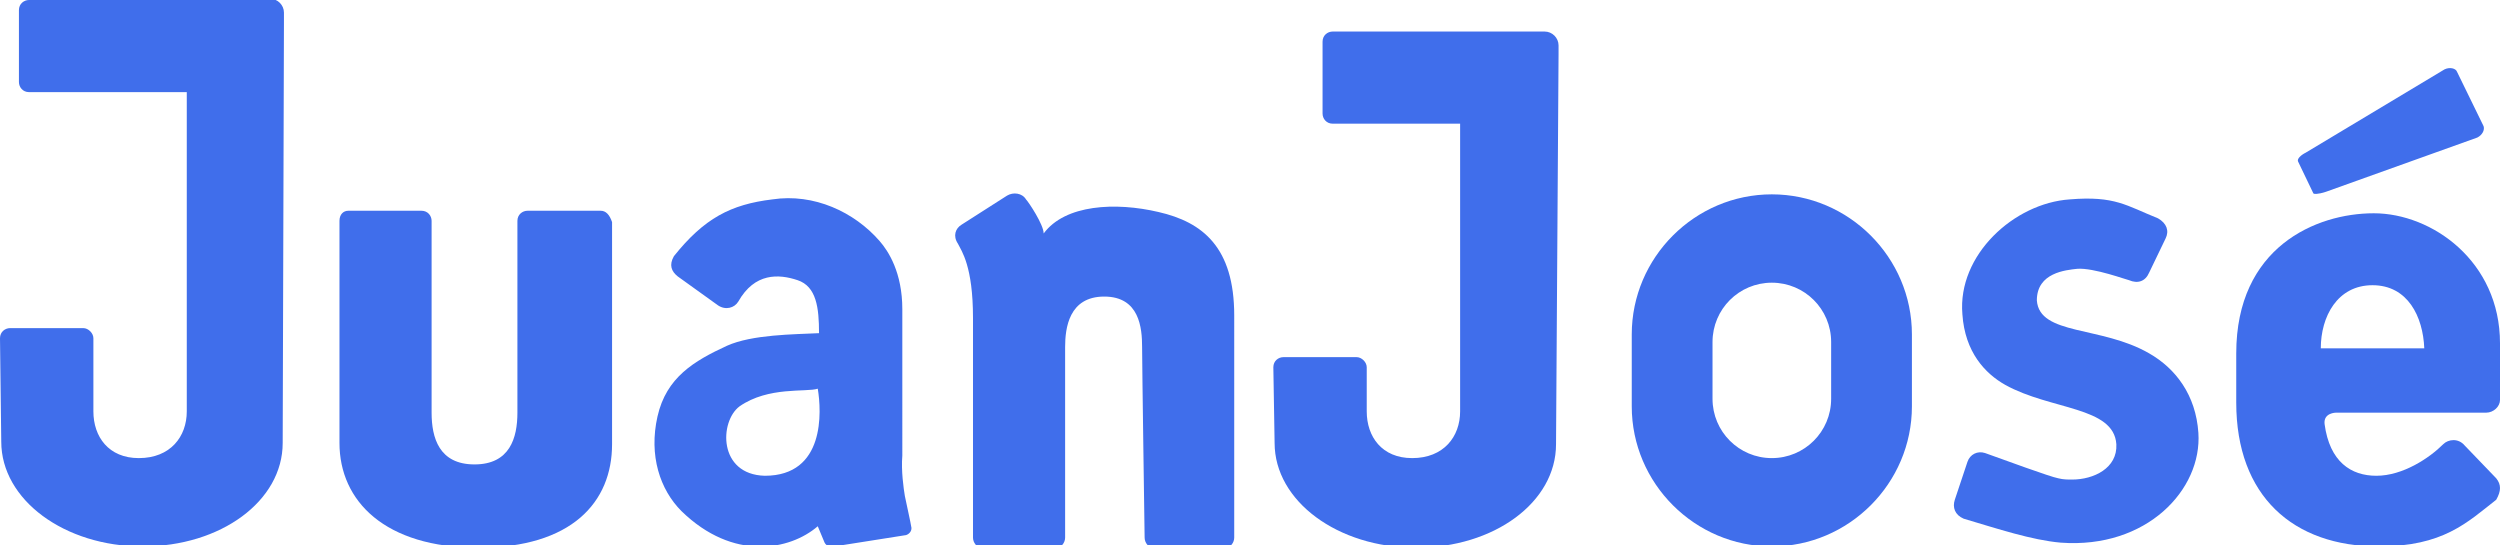 <?xml version="1.0" encoding="utf-8"?>
<!-- Generator: Adobe Illustrator 22.1.0, SVG Export Plug-In . SVG Version: 6.00 Build 0)  -->
<svg version="1.1" id="Layer_1" xmlns="http://www.w3.org/2000/svg" xmlns:xlink="http://www.w3.org/1999/xlink" x="0px" y="0px"
	 viewBox="0 0 198.1 43.2" style="enable-background:new 0 0 198.1 43.2;" xml:space="preserve">
<style type="text/css">
	.st0{fill:#406EEB;}
</style>
<path class="st0" d="M22.5,1.8V1c0-0.6-0.5-1.1-1.1-1.1L2.3,0C1.9,0,1.5,0.3,1.5,0.8v5.7c0,0.4,0.3,0.8,0.8,0.8h12.5v25.3
	c0,2-1.3,3.7-3.8,3.7c-2.4,0-3.6-1.7-3.6-3.7v-5.8C7.4,26.4,7,26,6.6,26H0.8C0.4,26,0,26.3,0,26.8L0.1,35c0,4.6,5,8.3,11.2,8.3
	s11.1-3.6,11.1-8.2L22.5,1.8z"/>
<path class="st0" d="M123.5,4.3V3.6c0-0.6-0.5-1.1-1.1-1.1h-16.8c-0.4,0-0.8,0.3-0.8,0.8V9c0,0.4,0.3,0.8,0.8,0.8h10.1v22.8
	c0,2-1.3,3.7-3.8,3.7c-2.4,0-3.6-1.7-3.6-3.7v-3.5c0-0.4-0.4-0.8-0.8-0.8h-5.8c-0.4,0-0.8,0.3-0.8,0.8l0.1,6c0,4.6,5,8.3,11.2,8.3
	s11.1-3.6,11.1-8.2L123.5,4.3z"/>
<path class="st0" d="M47.6,16.7h-5.8c-0.4,0-0.8,0.3-0.8,0.8v15.2c0,2-0.6,4.1-3.4,4.1s-3.4-2.1-3.4-4.1V17.5c0-0.4-0.3-0.8-0.8-0.8
	h-5.8c-0.4,0-0.7,0.3-0.7,0.8v17.6c0,4.6,3.6,8.3,11,8.3s10.6-3.6,10.6-8.2V17.6C48.3,17,48,16.7,47.6,16.7z"/>
<path class="st0" d="M140.4,15.4L140.4,15.4c-6.1,0-11.1,5-11.1,11.1v5.7c0,6.1,5,11.1,11.1,11.1l0,0c6.1,0,11.1-5,11.1-11.1v-5.7
	C151.5,20.4,146.5,15.4,140.4,15.4z M145.1,31.6c0,2.6-2.1,4.7-4.7,4.7l0,0c-2.6,0-4.7-2.1-4.7-4.7v-4.5c0-2.6,2.1-4.7,4.7-4.7l0,0
	c2.6,0,4.7,2.1,4.7,4.7V31.6z"/>
<path class="st0" d="M71.7,39.3c-0.1-0.6-0.3-2-0.2-3.2V24.5c0-2.9-1.1-4.6-1.8-5.4c-2-2.3-5.2-3.8-8.5-3.3
	c-3.3,0.4-5.4,1.5-7.8,4.5c-0.4,0.7-0.2,1.2,0.3,1.6l3.2,2.3c0.6,0.4,1.3,0.2,1.6-0.3c1.3-2.3,3.2-2.2,4.7-1.7s1.7,2.2,1.7,4.2
	c-2,0.1-5.3,0.1-7.3,1c-2.6,1.2-4.8,2.5-5.5,5.6s0.2,5.8,1.9,7.5c4.1,4,8.6,3.1,10.8,1.2l0.5,1.2c0.1,0.3,0.4,0.5,0.8,0.4l5.7-0.9
	c0.3-0.1,0.5-0.4,0.4-0.7C72.2,41.6,71.8,39.8,71.7,39.3z M60.6,37.7c-3.7-0.1-3.6-4.3-2-5.5c2.3-1.6,5.3-1.1,6.2-1.4
	C65.1,32.6,65.4,37.7,60.6,37.7z"/>
<path class="st0" d="M174.2,34.3c-0.2-3-1.8-5.1-3.9-6.3c-3.8-2.2-8.7-1.4-8.9-4.2c0-2.2,2.3-2.4,3.2-2.5c1.3-0.1,4,0.9,4.1,0.9
	c0.7,0.3,1.3,0.1,1.6-0.6l1.3-2.7c0.3-0.6,0.1-1.2-0.6-1.6c-2.5-1-3.4-1.8-7-1.5c-4.4,0.3-8.9,4.4-8.5,9.1c0.2,3,1.8,4.7,3.4,5.6
	c3.6,2,8.6,1.7,8.8,4.7c0.1,1.9-1.8,2.8-3.5,2.8c-0.4,0-0.7,0-1.1-0.1c-0.6-0.1-4.4-1.5-5.8-2c-0.6-0.2-1.2,0.1-1.4,0.7l-1,3
	c-0.2,0.6,0,1.2,0.7,1.5c2.7,0.8,5.4,1.7,7.7,1.9C170.1,43.5,174.5,38.8,174.2,34.3z"/>
<g>
	<g>
		<path class="st0" d="M197.8,37.9l-2.5-2.6c-0.5-0.6-1.3-0.5-1.7-0.1c-1.1,1.1-3.2,2.5-5.3,2.5c-2,0-3.7-1.1-4.1-4.1
			c-0.1-0.9,0.9-0.9,0.9-0.9H197c0.6,0,1.1-0.5,1.1-1v-4.5l0,0c0-6.5-5.4-10.3-10-10.3s-10.9,2.7-10.9,11.1v3.9
			c0,7.4,4.5,11.4,11.3,11.4c5.1,0,7-1.9,9.3-3.7C198.2,38.9,198.2,38.4,197.8,37.9z M188,22.6c2.8,0,4,2.5,4.1,5h-8.2
			C183.9,25.1,185.2,22.6,188,22.6z"/>
		<path class="st0" d="M183.3,15.3l-1.2-2.5c-0.1-0.2,0.2-0.5,0.6-0.7l11-6.6c0.4-0.2,0.9-0.1,1,0.2l2.1,4.3
			c0.1,0.3-0.1,0.7-0.5,0.9l-12,4.3C183.7,15.4,183.3,15.4,183.3,15.3z"/>
	</g>
</g>
<path class="st0" d="M97.8,25c0-5.4-2.5-7.4-6-8.2c-3.4-0.8-7.4-0.6-9.1,1.7c0-0.7-1.2-2.5-1.4-2.7c-0.3-0.5-1-0.6-1.5-0.3l-3.6,2.3
	c-0.5,0.3-0.7,0.9-0.3,1.5c0.3,0.6,1.2,1.8,1.2,5.9c0,0.3,0,17.4,0,17.4c0,0.4,0.3,0.8,0.7,0.8h5.9c0.4,0,0.7-0.4,0.7-0.8
	c0,0,0-13.6,0-15.1s0.3-4,3.1-4c2.8,0,3,2.5,3,4c0,1.3,0.2,15.1,0.2,15.1c0,0.4,0.3,0.8,0.7,0.8h5.7c0.4,0,0.7-0.4,0.7-0.8L97.8,25z
	"/>
</svg>
